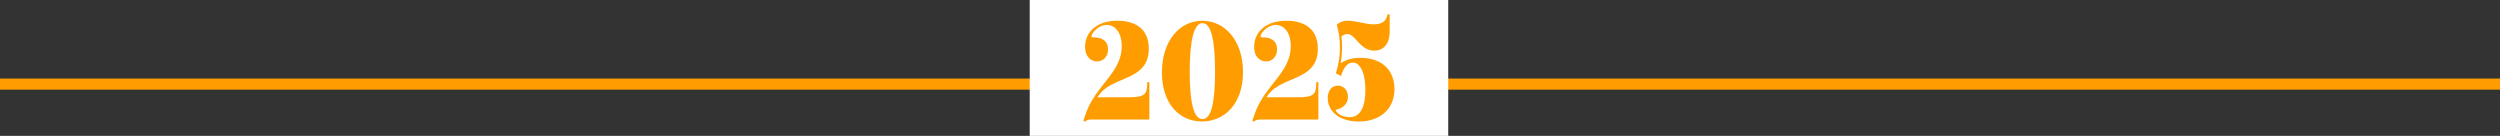 <svg xmlns="http://www.w3.org/2000/svg" xmlns:xlink="http://www.w3.org/1999/xlink" width="1125.074" height="61.144" viewBox="0 0 1125.074 61.144"><rect x="0" y="0" width="1125.074" height="61.144" fill="#333333" stroke="none"/><defs><style>.a,.c{fill:none;}.b{clip-path:url(#a);}.c{stroke:#ff9d00;stroke-miterlimit:10;stroke-width:5px;}.d{fill:#fff;}.e{fill:#ff9d00;}</style><clipPath id="a"><rect class="a" width="1125.074" height="61.144" transform="translate(0 0)"/></clipPath></defs><g transform="translate(0 0)"><g class="b"><line class="c" x2="509.611" transform="translate(0 37.85)"/><line class="c" x2="509.611" transform="translate(615.463 37.85)"/></g><rect class="d" width="188.343" height="61.144" transform="translate(463.404 0)"/><g class="b"><path class="e" d="M516.923,53.793H491.841c-2.008,0-2.591.145-3.37.8a.284.284,0,0,1-.388.074l-.324-.218a.369.369,0,0,1-.129-.435l.907-2.617C493.073,38.321,504.8,32.728,504.8,20.743c0-6.391-3.24-9.517-6.742-9.517-3.24,0-6.026,2.833-6.675,4.433-.388.944,0,1.162.844,1.162,4.731,0,6.415,2.47,6.415,5.374,0,3.486-2.4,5.447-4.924,5.447-2.335,0-5.38-1.668-5.38-6.609,0-6.391,4.99-11.693,14.517-11.693,7.193,0,14.127,2.978,14.127,12.565,0,14.745-16.266,11.986-22.552,21.064l-.453.654.063.145H507.59c7.518,0,8.684-1.162,8.684-6.465a.327.327,0,0,1,.324-.363h.325a.327.327,0,0,1,.325.363V53.429a.327.327,0,0,1-.325.364"/><path class="e" d="M541.05,9.339c10.174,0,18.34,8.934,18.34,23.1,0,14.381-8.425,22.226-18.47,22.226S522.9,46.82,522.9,32.583c0-14.31,8.035-23.244,18.146-23.244m.129,44.235c3.889,0,5.639-7.189,5.639-21.354,0-14.381-1.816-21.792-5.639-21.792-3.887,0-5.768,7.7-5.768,21.863,0,14.239,1.881,21.283,5.768,21.283"/><path class="e" d="M592.985,53.793H567.9c-2.008,0-2.591.145-3.37.8a.284.284,0,0,1-.388.074l-.324-.218a.369.369,0,0,1-.129-.435L564.6,51.4c4.536-13.074,16.267-18.667,16.267-30.652,0-6.391-3.24-9.517-6.741-9.517-3.241,0-6.027,2.833-6.676,4.433-.388.944,0,1.162.844,1.162,4.731,0,6.415,2.47,6.415,5.374,0,3.486-2.4,5.447-4.924,5.447-2.335,0-5.38-1.668-5.38-6.609,0-6.391,4.99-11.693,14.517-11.693,7.193,0,14.13,2.978,14.13,12.565,0,14.745-16.269,11.986-22.555,21.064l-.453.654.063.145h13.546c7.518,0,8.684-1.162,8.684-6.465a.327.327,0,0,1,.324-.363h.325a.327.327,0,0,1,.325.363V53.429a.327.327,0,0,1-.325.364"/><path class="e" d="M601.233,32.728a36.355,36.355,0,0,0,1.752-11.4,33.785,33.785,0,0,0-1.361-9.954c-.066-.145,0-.216.192-.435a6.948,6.948,0,0,1,4.863-1.6c3.3,0,7.9,1.6,11.6,1.6,3.24,0,5.575-1.233,6.029-4.14a.326.326,0,0,1,.322-.364h.454a.327.327,0,0,1,.325.364v6.973c0,7.192-3.758,9.008-6.935,9.008-7.841,0-9.008-10.824-14.776-6.394a42.022,42.022,0,0,1-.324,11.767l.129.219a15.139,15.139,0,0,1,8.684-2.324c10.889,0,15.361,6.683,15.361,14.02,0,8.425-5.833,14.6-16.074,14.6-9.332,0-14.127-5.087-13.934-10.824.129-3.412,2.074-5.3,4.538-5.3s4.536,1.961,4.536,5.013c0,2.54-1.491,4.938-5.314,5.811-.259.071-.259.215,0,.653,1.166,1.887,4.082,2.688,6.092,2.688,5.249,0,7.064-5.45,7.064-12.2,0-7.7-2.333-12.35-5.639-12.35-2.074,0-4.082,1.816-5.185,5.811,0-.071-.2.219-.258.148l-2.14-1.091c-.063-.071-.063-.145,0-.29"/></g></g></svg>